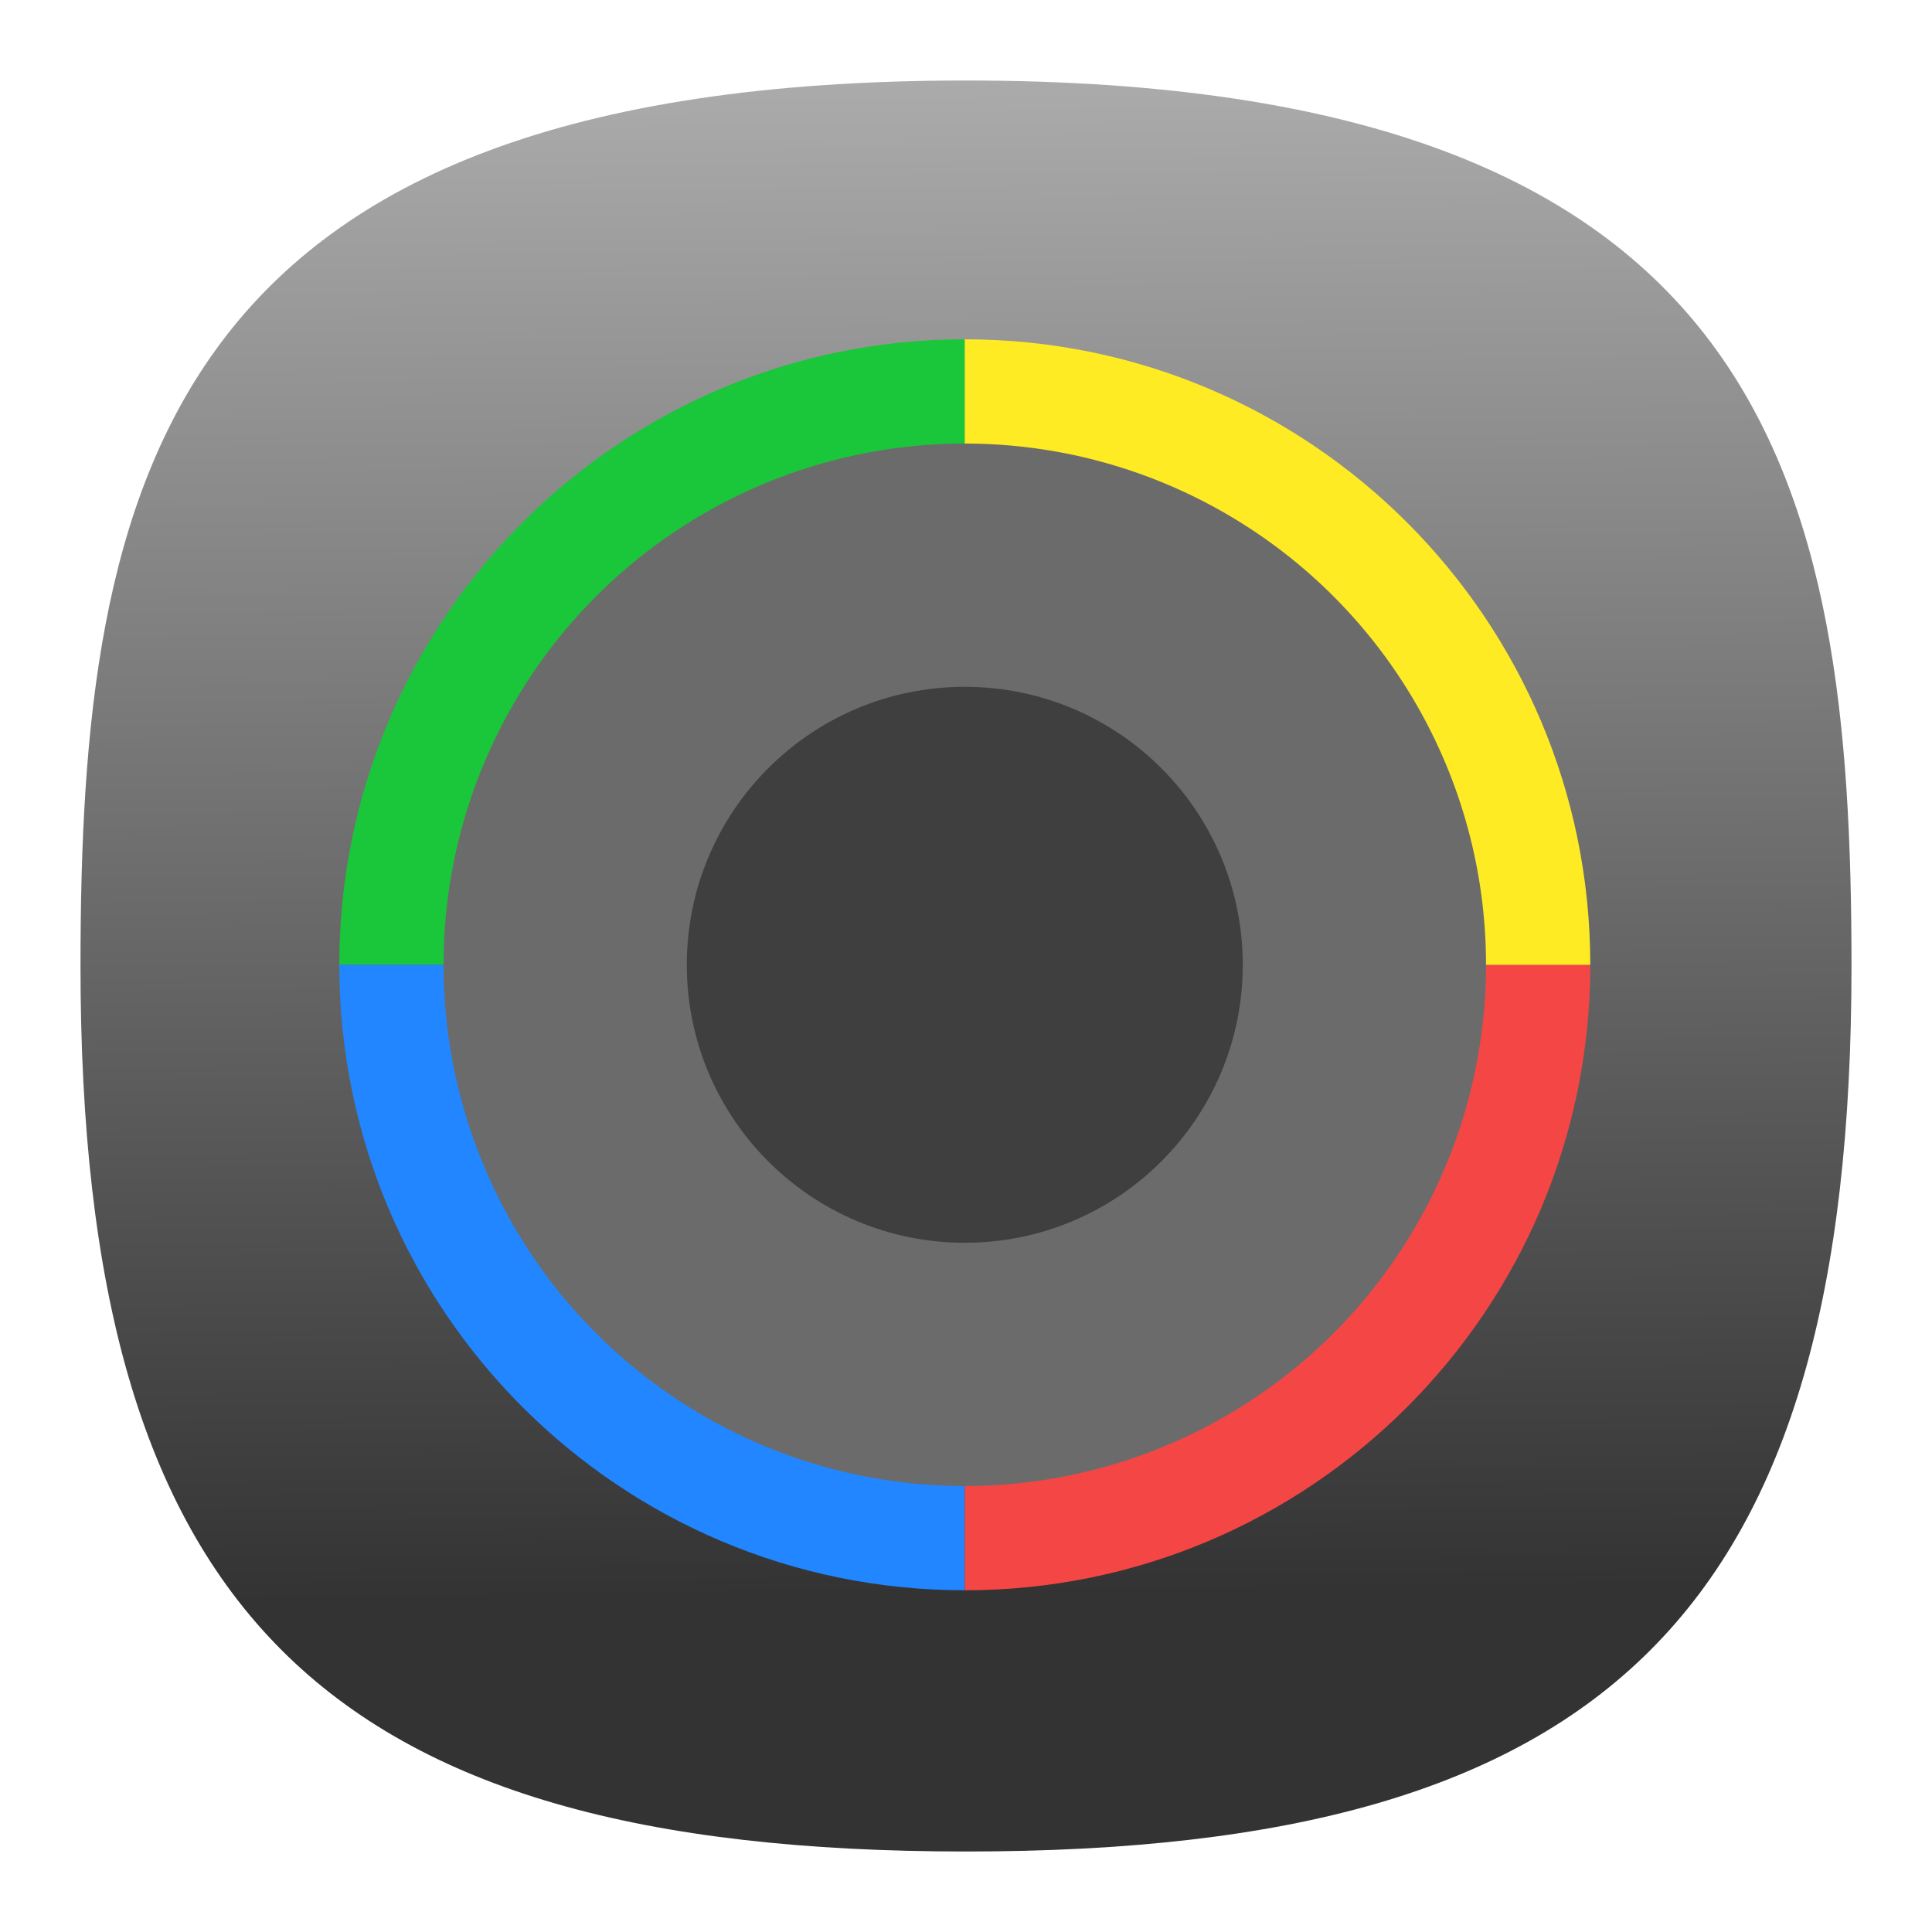 <svg xmlns="http://www.w3.org/2000/svg" xmlns:xlink="http://www.w3.org/1999/xlink" xml:space="preserve" id="svg154" width="24" height="24" fill="none" version="1.1"><defs id="defs152"><linearGradient id="linearGradient541"><stop id="stop537" offset="0" style="stop-color:#333;stop-opacity:1"/><stop id="stop539" offset="1" style="stop-color:#bebebe;stop-opacity:1"/></linearGradient><linearGradient xlink:href="#linearGradient541" id="linearGradient543" x1="50.384" x2="49.489" y1="82.088" y2="-7.273" gradientTransform="matrix(.244 0 0 .244 -.222 -.222)" gradientUnits="userSpaceOnUse"/><style id="current-color-scheme" type="text/css">.ColorScheme-Text{color:#31363b}.ColorScheme-Background{color:#eff0f1}.ColorScheme-Highlight{color:#3daee9}.ColorScheme-ViewText{color:#31363b}.ColorScheme-ViewBackground{color:#fcfcfc}.ColorScheme-ViewHover{color:#93cee9}.ColorScheme-ViewFocus{color:#3daee9}.ColorScheme-ButtonText{color:#31363b}.ColorScheme-ButtonBackground{color:#eff0f1}.ColorScheme-ButtonHover{color:#93cee9}.ColorScheme-ButtonFocus{color:#3daee9}</style></defs><path id="path6" d="M12 1C2 1 1 6 1 12c0 8 3 11 11 11s11-3 11-11c0-6-1-11-11-11Z" style="font-variation-settings:normal;display:inline;opacity:1;vector-effect:none;fill:url(#linearGradient543);fill-opacity:1;stroke-width:1.116;stroke-linecap:butt;stroke-linejoin:miter;stroke-miterlimit:4;stroke-dasharray:none;stroke-dashoffset:0;stroke-opacity:1;-inkscape-stroke:none;stop-color:#000;stop-opacity:1"/><g id="g10252" transform="matrix(.42 0 0 .42 -1.665 -1.245)"><path id="path10240" fill="#1ac63a" d="M32.5 31.5H14C14 21.283 22.283 13 32.5 13Z"/><path id="path10242" fill="#2186ff" d="M32.5 31.5H14C14 41.717 22.283 50 32.5 50Z"/><path id="path10244" fill="#f54646" d="M32.5 31.5H51C51 41.717 42.717 50 32.5 50Z"/><path id="path10246" fill="#ffeb23" d="M32.5 31.5H51C51 21.283 42.717 13 32.5 13Z"/><circle id="circle10248" cx="32.5" cy="31.5" r="15.417" fill="#6b6b6b"/><circle id="circle10250" cx="32.5" cy="31.5" r="8.222" fill="#3f3f3f"/></g></svg>